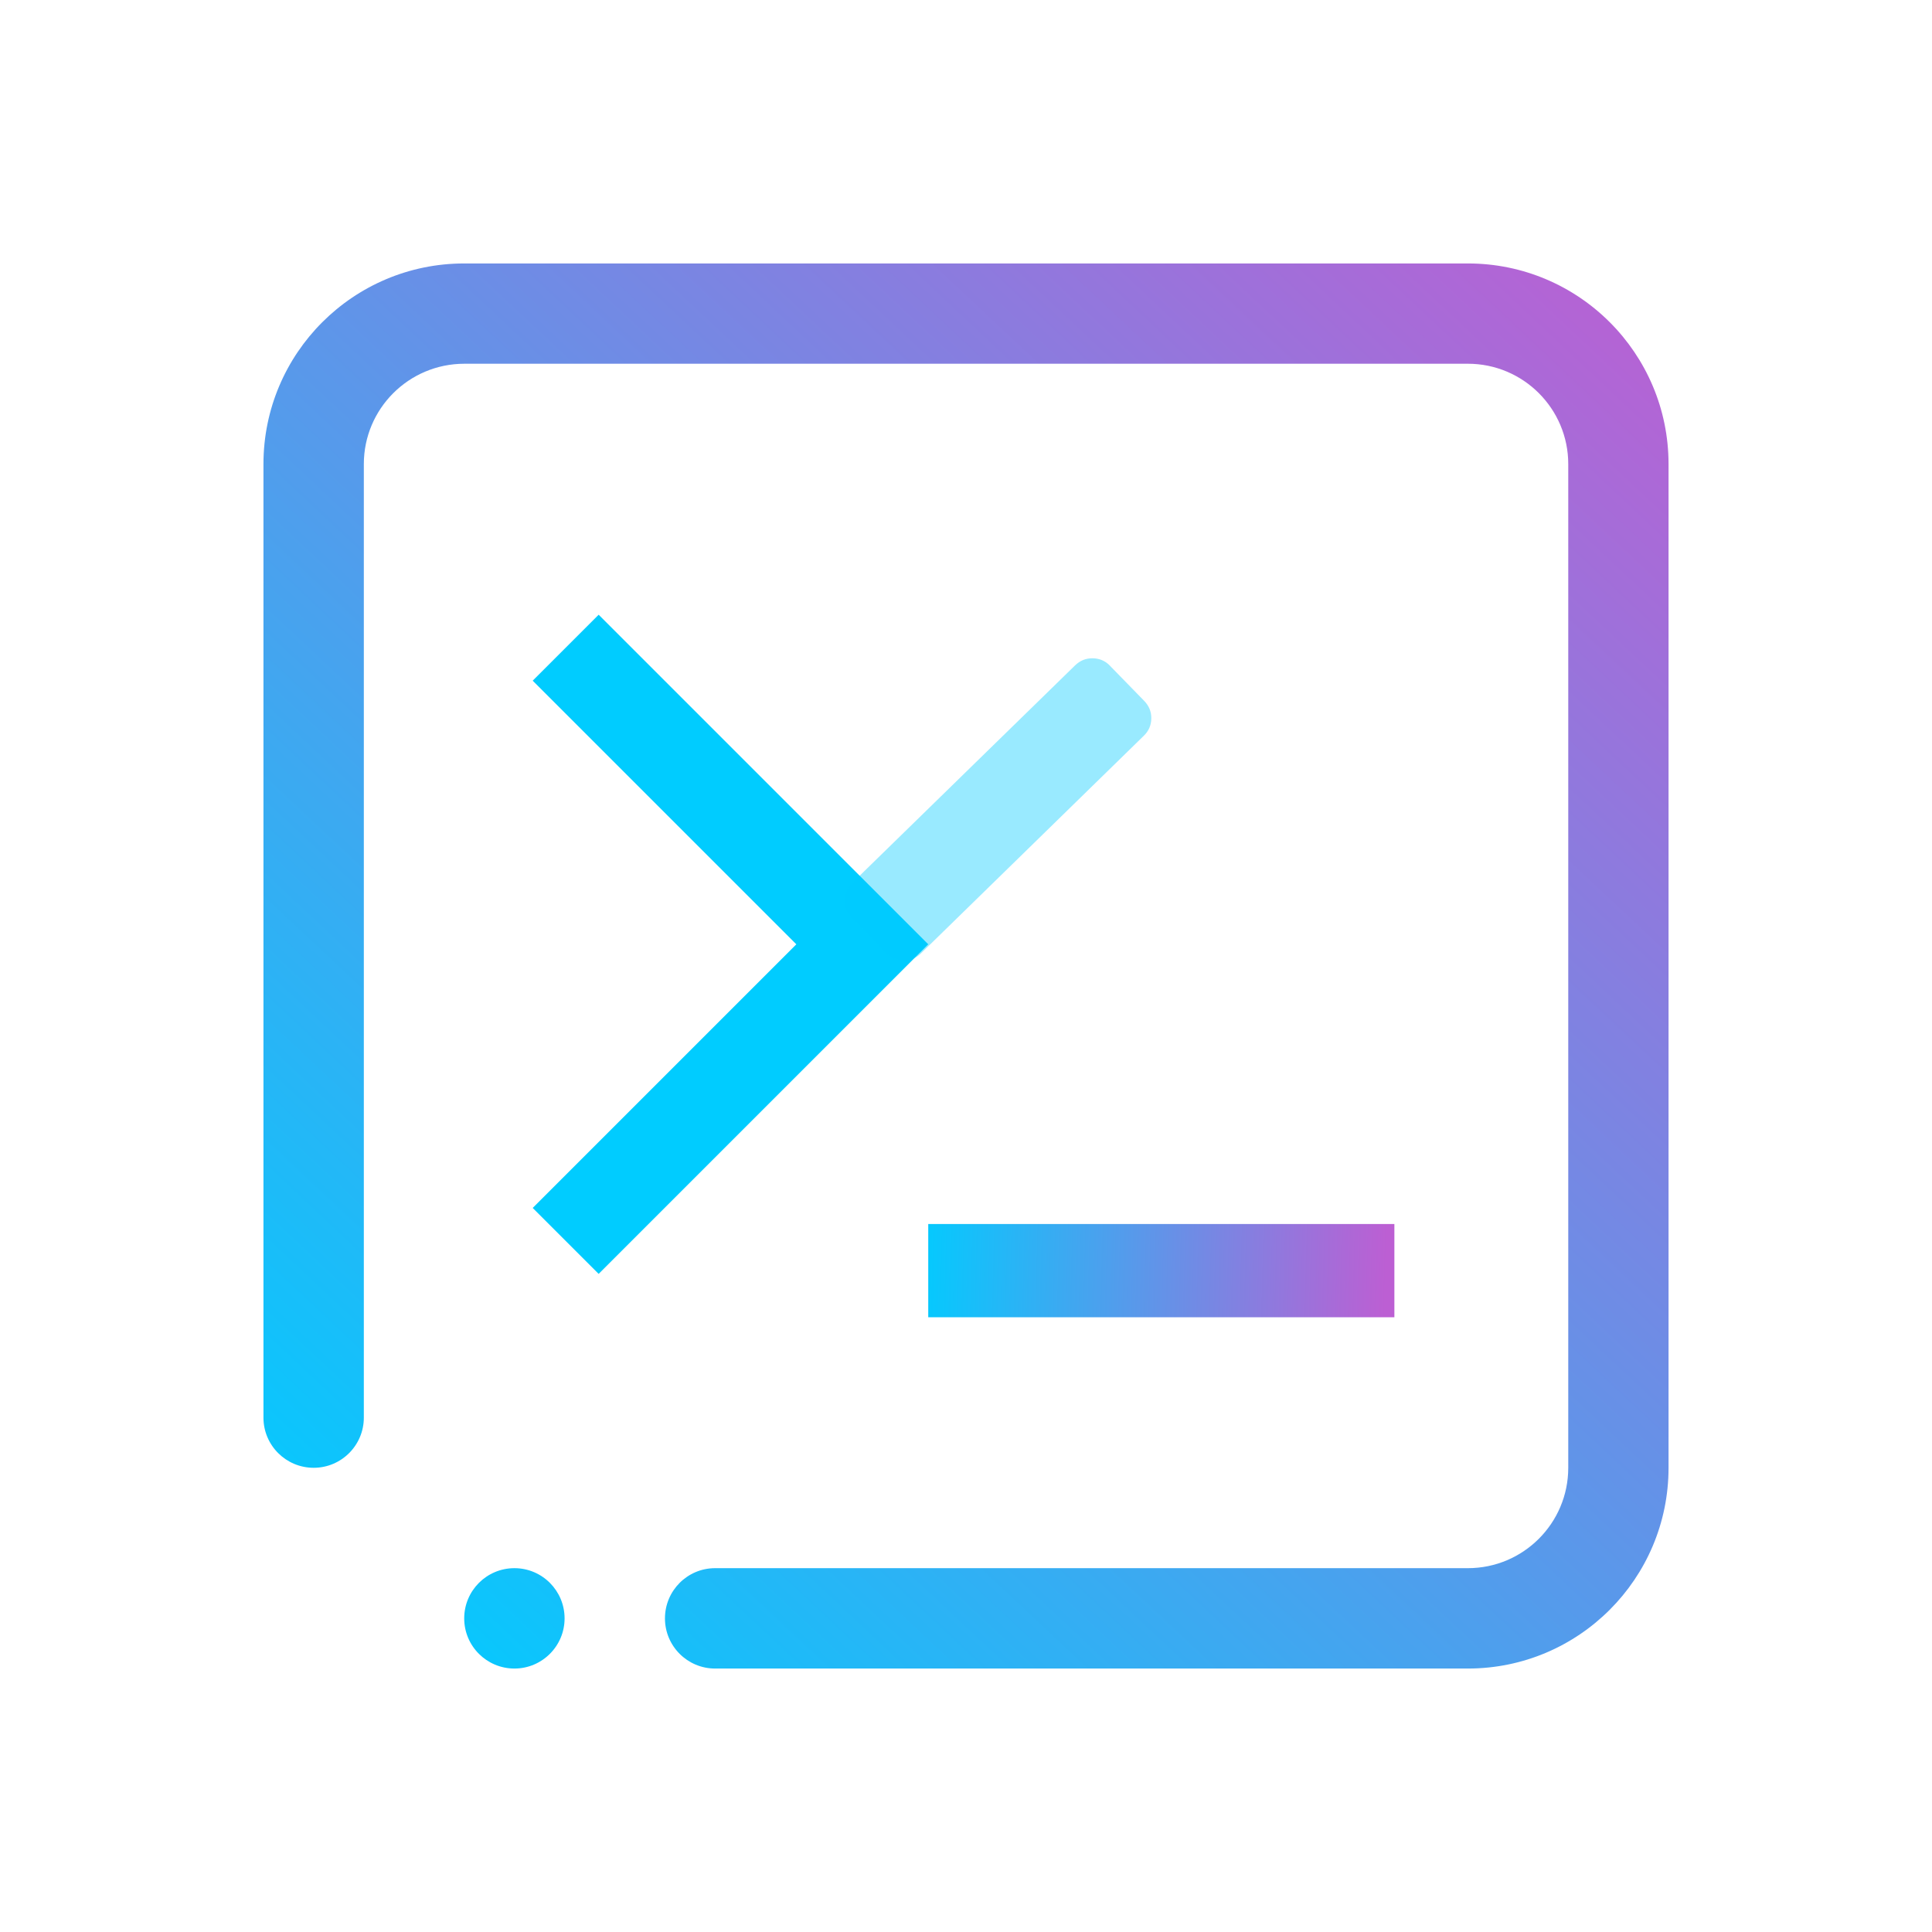 <?xml version="1.0" encoding="UTF-8" standalone="no"?>
<svg
   width="22"
   height="22"
   version="1.1"
   id="svg1"
   sodipodi:docname="yakuake-symbolic.svg"
   inkscape:version="1.3.2 (091e20ef0f, 2023-11-25)"
   xmlns:inkscape="http://www.inkscape.org/namespaces/inkscape"
   xmlns:sodipodi="http://sodipodi.sourceforge.net/DTD/sodipodi-0.dtd"
   xmlns:xlink="http://www.w3.org/1999/xlink"
   xmlns="http://www.w3.org/2000/svg"
   xmlns:svg="http://www.w3.org/2000/svg">
  <defs
     id="defs1">
    <linearGradient
       inkscape:collect="always"
       xlink:href="#linearGradient1"
       id="linearGradient8"
       x1="10.487"
       y1="10.856"
       x2="15.879"
       y2="11"
       gradientUnits="userSpaceOnUse" />
    <linearGradient
       id="linearGradient1"
       inkscape:collect="always">
      <stop
         style="stop-color:#00ccff;stop-opacity:1"
         offset="0"
         id="stop1" />
      <stop
         style="stop-color:#bc5fd3;stop-opacity:1"
         offset="1"
         id="stop2" />
    </linearGradient>
    <linearGradient
       inkscape:collect="always"
       xlink:href="#linearGradient1"
       id="linearGradient6"
       x1="4"
       y1="19"
       x2="19"
       y2="3"
       gradientUnits="userSpaceOnUse" />
  </defs>
  <sodipodi:namedview
     id="namedview1"
     pagecolor="#ffffff"
     bordercolor="#999999"
     borderopacity="1"
     inkscape:showpageshadow="2"
     inkscape:pageopacity="0"
     inkscape:pagecheckerboard="0"
     inkscape:deskcolor="#d1d1d1"
     inkscape:zoom="17.318182"
     inkscape:cx="10.913386"
     inkscape:cy="11.259843"
     inkscape:window-width="1920"
     inkscape:window-height="994"
     inkscape:window-x="0"
     inkscape:window-y="0"
     inkscape:window-maximized="1"
     inkscape:current-layer="svg1" />
  <style
     type="text/css"
     id="current-color-scheme">.ColorScheme-Background{color:#181818;}.ColorScheme-ButtonBackground{color:#343434;}.ColorScheme-Highlight{color:#1a73e8;}.ColorScheme-Text{color:#232629;}.ColorScheme-ViewBackground{color:#242424;}.ColorScheme-NegativeText { color: #ff4747; } </style>
  <g
     id="22-22-yakuake">
    <rect
       id="rect2"
       width="22"
       height="22"
       opacity="0.001"
       x="0"
       y="0" />
    <path
       d="m 6.817,7 -0.751,0.751 3.002,3.002 -3.002,3.002 0.751,0.751 3.753,-3.753 -3.753,-3.753 z m 3.753,6.938 v 1.062 h 5.308 v -1.062 z"
       id="path7-36-3"
       style="fill:url(#linearGradient8);fill-opacity:1;stroke-width:1.062" />
    <path
       fill-rule="evenodd"
       clip-rule="evenodd"
       d="M 16.715,19 H 8.143 c -0.315,0 -0.571,-0.256 -0.571,-0.571 0,-0.316 0.256,-0.572 0.571,-0.572 h 8.572 c 0.631,0 1.143,-0.512 1.143,-1.143 V 5.285 c 0,-0.631 -0.512,-1.143 -1.143,-1.143 H 5.286 C 4.655,4.143 4.143,4.654 4.143,5.285 V 16.143 C 4.143,16.458 3.887,16.714 3.572,16.714 3.256,16.714 3,16.458 3,16.143 V 5.285 C 3,4.023 4.024,3 5.286,3 H 16.715 C 17.977,3 19,4.023 19,5.285 V 16.714 C 19,17.976 17.977,19 16.715,19 Z M 5.858,17.857 c 0.315,0 0.571,0.256 0.571,0.572 0,0.315 -0.256,0.571 -0.571,0.571 -0.316,0 -0.572,-0.256 -0.572,-0.571 0,-0.316 0.256,-0.572 0.572,-0.572 z"
       id="path2-7-6"
       style="fill:url(#linearGradient6);fill-opacity:1;stroke-width:0.036" />
    <path
       d="m 12.639,7.581 0.391,0.401 c 0.054,0.056 0.081,0.122 0.08,0.199 -9.33e-4,0.077 -0.029,0.143 -0.085,0.197 l -2.538,2.479 c -0.056,0.054 -0.122,0.081 -0.199,0.08 -0.077,-9.34e-4 -0.143,-0.029 -0.197,-0.085 L 9.7,10.45 c -0.054,-0.056 -0.081,-0.122 -0.08,-0.199 9.33e-4,-0.077 0.029,-0.143 0.085,-0.197 l 2.538,-2.478 c 0.056,-0.054 0.122,-0.081 0.199,-0.08 0.077,7.33e-4 0.143,0.029 0.197,0.084 z"
       id="path6-5-7"
       style="fill:#00ccff;fill-opacity:0.4;stroke-width:0.004" />
  </g>
</svg>
